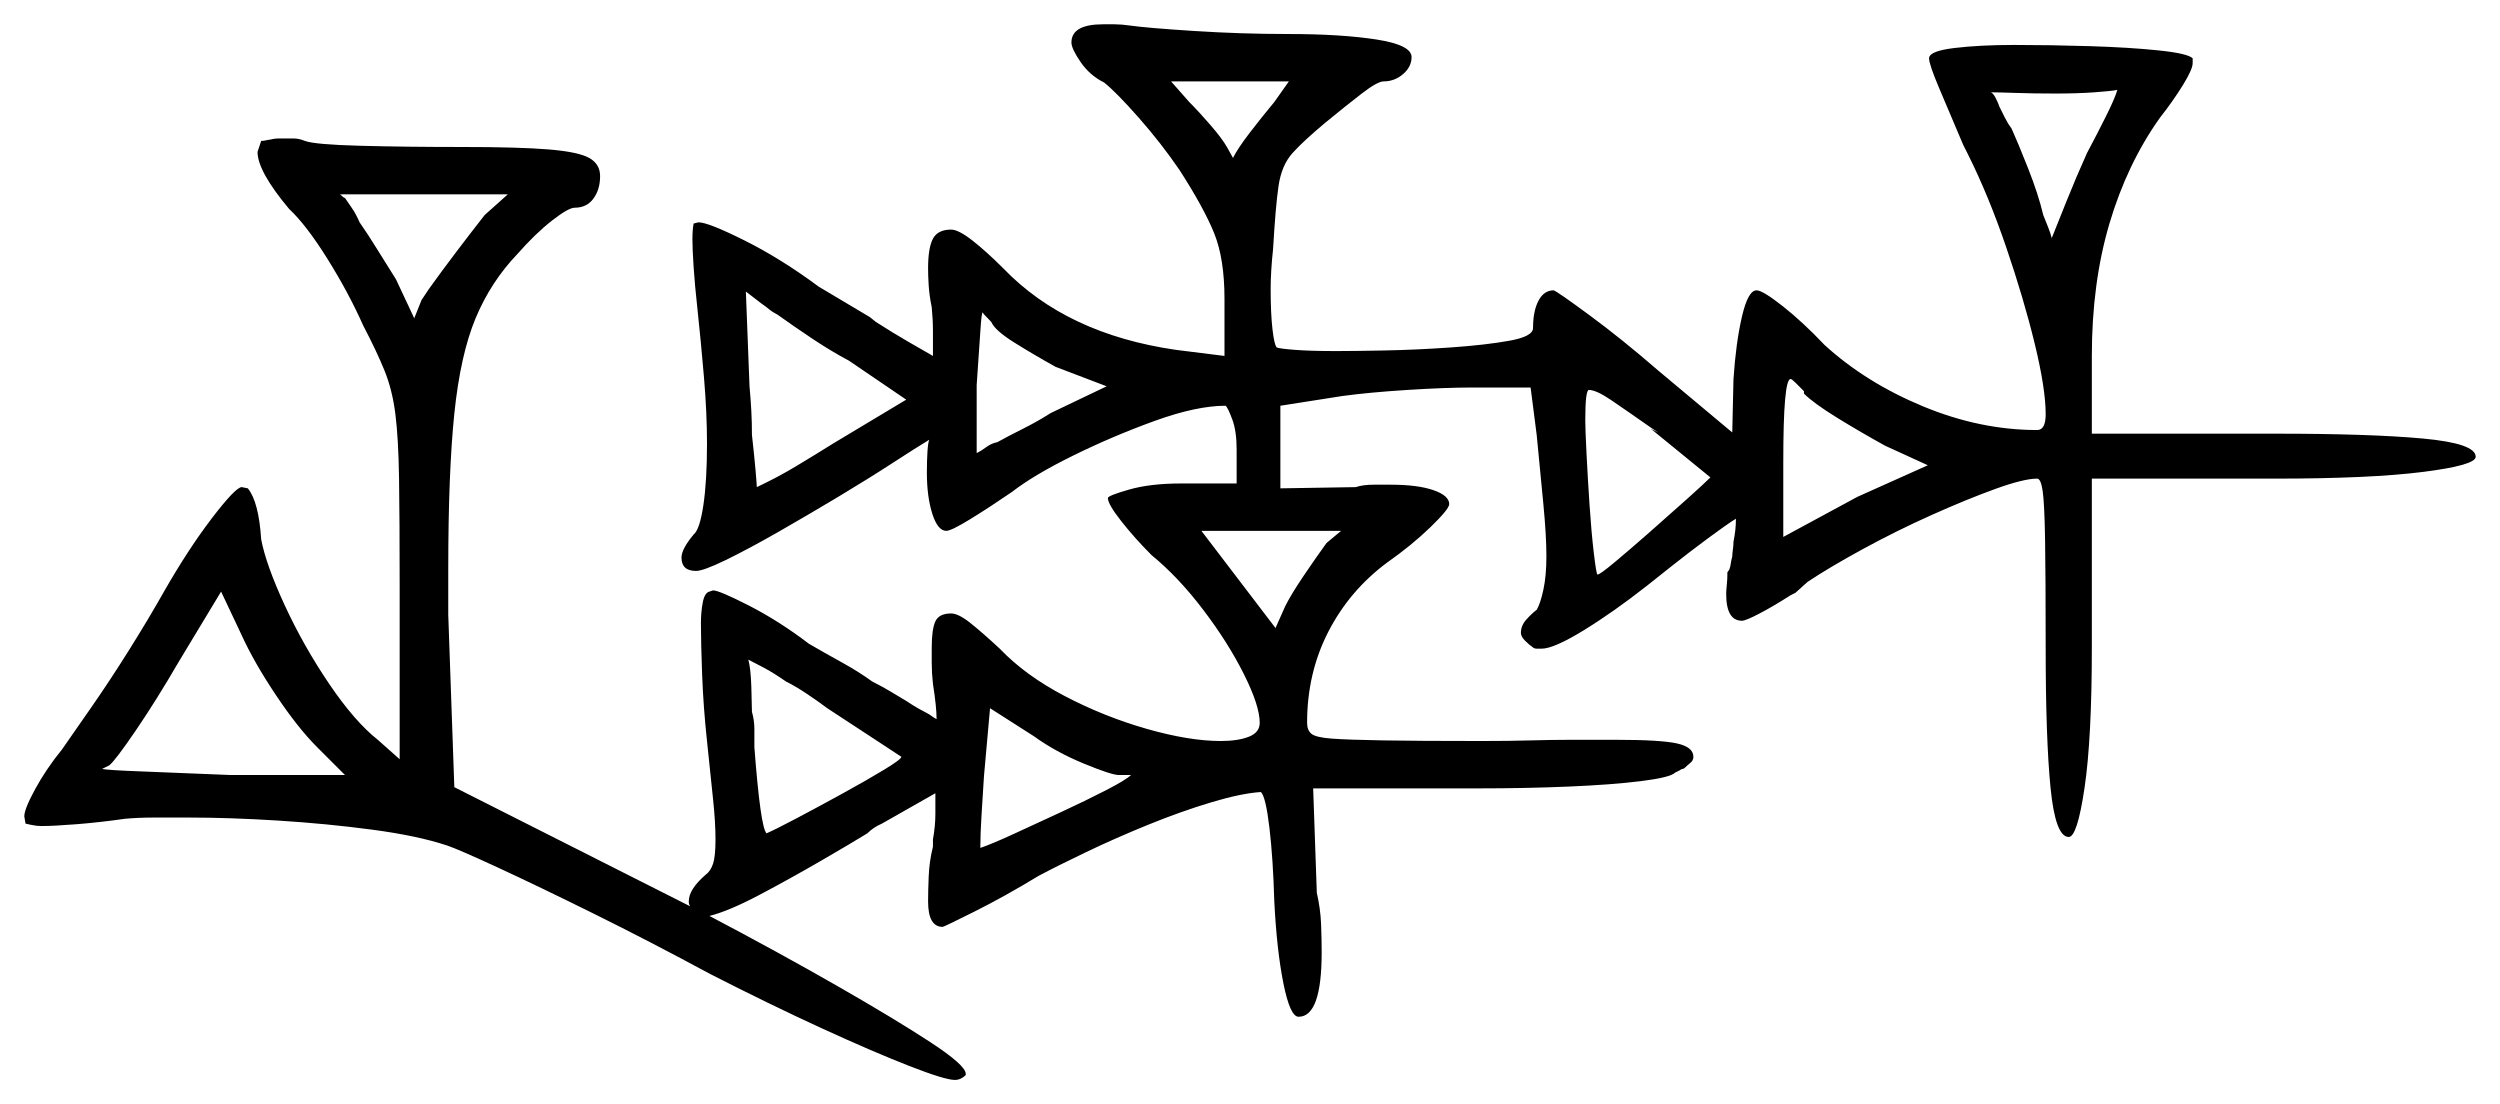 <svg xmlns="http://www.w3.org/2000/svg" width="1029.0" height="454.5" viewBox="0 0 1029.0 454.5"><path d="M142.0 319.0 130.5 307.5Q122.5 299.5 113.5 286.0Q104.5 272.5 99.5 261.5L91.0 243.5L73.5 272.5Q64.5 288.0 56.0 300.5Q47.5 313.0 45.0 315.0L42.0 316.5Q44.5 317.0 57.75 317.5Q71.0 318.0 95.0 319.0ZM340.5 291.5Q336.5 288.5 332.0 285.5Q327.5 282.5 323.5 280.5Q318.5 277.0 314.25 274.75Q310.0 272.5 308.0 271.5Q309.0 275.0 309.25 282.75Q309.5 290.5 309.5 293.0Q310.5 296.5 310.5 300.0Q310.5 303.5 310.5 307.5Q313.0 340.5 315.5 343.0Q319.0 341.5 328.0 336.75Q337.0 332.0 347.0 326.5Q357.0 321.0 364.0 316.75Q371.0 312.5 371.0 311.5Q371.0 311.5 362.25 305.75Q353.5 300.0 340.5 291.5ZM465.5 319.0H460.5Q457.5 319.0 446.0 314.25Q434.5 309.5 425.5 303.0L407.5 291.5L405.0 319.5Q404.5 327.5 404.0 335.5Q403.5 343.5 403.5 349.0Q408.0 347.5 417.25 343.25Q426.5 339.0 436.75 334.25Q447.0 329.5 455.25 325.25Q463.5 321.0 465.5 319.0ZM343.0 182.5 373.0 164.5 349.5 148.5Q342.0 144.5 334.5 139.5Q327.0 134.5 320.0 129.5Q318.0 128.5 316.5 127.25Q315.0 126.0 313.5 125.0L307.0 120.0L308.5 159.0Q309.0 164.5 309.25 169.25Q309.5 174.0 309.5 179.0Q310.5 188.0 311.0 193.75Q311.5 199.5 311.5 200.5Q320.0 196.5 327.5 192.0Q335.0 187.5 343.0 182.5ZM408.0 132.5Q404.0 128.5 404.5 128.5Q404.0 128.5 403.5 136.5Q403.0 144.5 402.0 158.5V186.5Q404.0 185.5 406.0 184.0Q408.0 182.5 410.5 182.0Q415.0 179.5 421.0 176.5Q427.0 173.5 432.5 170.0L455.5 159.0L434.5 151.0Q425.5 146.0 417.5 141.0Q409.5 136.0 408.0 132.5ZM546.0 223.5 552.0 218.5H494.5L525.0 258.5L529.0 249.5Q531.5 244.5 536.75 236.75Q542.0 229.0 546.0 223.5ZM199.5 88.5 209.0 80.0H140.0Q141.5 81.5 142.0 81.5Q143.0 83.0 144.75 85.5Q146.5 88.0 148.0 91.5Q151.5 96.5 155.5 103.0Q159.5 109.5 163.0 115.0L170.5 131.0L173.5 123.5L176.5 119.0Q181.5 112.0 187.75 103.75Q194.0 95.5 199.5 88.5ZM704.0 196.5 679.5 176.5 682.5 178.0 679.5 176.0Q669.5 169.0 663.25 164.75Q657.0 160.5 654.0 160.5Q652.5 160.5 652.5 173.0Q652.5 176.5 653.0 186.5Q653.5 196.5 654.25 207.75Q655.0 219.0 656.0 227.5Q657.0 236.0 657.5 236.5Q658.5 236.5 664.5 231.5Q670.5 226.5 678.75 219.25Q687.0 212.0 694.25 205.5Q701.5 199.0 704.0 196.5ZM742.5 162.0V161.0Q740.5 159.0 739.0 157.5Q737.5 156.0 737.0 156.0Q734.0 156.0 734.0 190.0V221.0L764.5 204.5L793.5 191.5L776.0 183.5Q766.0 178.0 756.25 172.0Q746.5 166.0 742.5 162.0ZM524.5 42.0 530.5 33.5H482.0L489.5 42.0Q493.5 46.0 498.25 51.5Q503.0 57.0 505.0 60.5L507.5 65.0Q509.5 61.0 514.5 54.5Q519.5 48.0 524.5 42.0ZM871.5 37.0Q869.0 37.5 862.0 38.0Q855.0 38.5 846.0 38.5Q837.0 38.5 829.75 38.25Q822.5 38.0 819.5 38.0Q820.5 38.5 821.5 40.5Q822.5 42.5 823.0 44.0Q824.0 46.0 825.25 48.5Q826.5 51.0 828.0 53.0Q830.5 58.5 834.75 69.25Q839.0 80.0 841.0 88.5Q842.0 91.0 843.0 93.5Q844.0 96.0 844.5 98.0Q846.5 93.0 850.5 83.0Q854.5 73.0 859.0 63.0Q863.0 55.5 866.75 48.0Q870.5 40.5 871.5 37.0ZM106.0 62.5 107.5 58.0Q108.5 58.0 109.5 57.75Q110.5 57.5 111.0 57.5Q113.0 57.0 114.25 57.0Q115.5 57.0 116.5 57.0Q119.0 57.0 121.0 57.0Q123.0 57.0 125.5 58.0Q129.5 59.5 148.25 60.0Q167.0 60.5 190.0 60.5Q213.5 60.5 225.75 61.5Q238.0 62.5 242.5 65.0Q247.0 67.5 247.0 72.5Q247.0 78.0 244.25 81.75Q241.5 85.5 236.5 85.5Q234.0 85.5 227.25 90.75Q220.5 96.0 213.0 104.5Q202.0 116.0 195.75 131.0Q189.5 146.0 187.0 170.25Q184.5 194.5 184.5 234.5V253.0L187.0 324.0L284.0 373.0Q283.5 372.0 283.5 371.5Q283.5 371.0 283.5 371.0Q283.5 366.0 290.5 360.0Q292.5 358.5 293.5 355.5Q294.5 352.5 294.5 345.5Q294.5 338.5 293.5 329.0Q292.5 319.5 291.0 305.0Q289.5 291.0 289.0 277.75Q288.5 264.5 288.5 256.5Q288.5 252.0 289.25 248.0Q290.0 244.0 292.0 243.5L293.5 243.0Q296.0 243.0 308.25 249.25Q320.5 255.5 333.0 265.0Q339.0 268.5 346.25 272.5Q353.5 276.5 359.0 280.5Q363.0 282.5 366.75 284.75Q370.5 287.0 373.0 288.5Q376.0 290.5 378.25 291.75Q380.5 293.0 381.5 293.5Q382.5 294.0 383.5 294.75Q384.5 295.5 385.5 296.0Q385.5 291.0 384.0 281.5Q383.5 277.0 383.5 273.0Q383.5 269.0 383.5 266.5Q383.5 259.0 385.0 255.75Q386.5 252.5 391.5 252.5Q394.5 252.5 399.5 256.5Q404.5 260.5 411.5 267.0Q422.0 278.0 438.25 286.5Q454.5 295.0 472.0 300.0Q489.5 305.0 502.5 305.0Q509.5 305.0 514.0 303.25Q518.5 301.5 518.5 297.5Q518.5 290.5 512.0 277.5Q505.5 264.5 495.25 251.0Q485.0 237.5 474.0 228.5Q467.0 221.5 461.5 214.5Q456.0 207.5 456.0 205.0Q456.0 204.0 464.75 201.5Q473.5 199.0 486.0 199.0H509.0V185.0Q509.0 177.5 507.25 172.75Q505.5 168.0 504.5 167.0Q492.5 167.0 475.25 173.25Q458.0 179.5 441.75 187.5Q425.5 195.5 416.5 202.5Q407.0 209.0 399.25 213.75Q391.5 218.5 389.5 218.5Q386.0 218.5 383.75 211.5Q381.5 204.5 381.5 194.5Q381.5 189.5 381.75 185.75Q382.0 182.0 382.5 181.0Q377.5 184.0 367.5 190.5Q357.5 197.0 345.0 204.5Q332.5 212.0 320.25 219.0Q308.0 226.0 298.75 230.5Q289.5 235.0 286.5 235.0Q280.5 235.0 280.5 229.5Q280.5 226.0 285.5 220.0Q288.0 218.0 289.5 208.0Q291.0 198.0 291.0 182.5Q291.0 170.0 289.75 155.25Q288.5 140.5 287.0 126.5Q286.0 117.5 285.5 110.0Q285.0 102.5 285.0 98.5Q285.0 94.5 285.5 92.0L287.5 91.5Q291.5 91.5 306.5 99.0Q321.5 106.5 337.0 118.0Q342.0 121.0 347.5 124.25Q353.0 127.5 358.0 130.5L360.5 132.5Q367.5 137.0 374.0 140.75Q380.5 144.5 384.0 146.5Q384.0 141.5 384.0 136.5Q384.0 131.5 383.5 126.5Q382.5 121.5 382.25 117.5Q382.0 113.5 382.0 110.5Q382.0 102.0 384.0 98.25Q386.0 94.5 391.5 94.5Q394.5 94.5 400.25 99.0Q406.0 103.5 413.0 110.5Q439.0 137.5 484.0 144.0L504.0 146.5V123.0Q504.0 106.5 499.75 96.0Q495.5 85.5 485.5 70.0Q478.0 59.0 468.75 48.5Q459.5 38.0 454.5 34.0Q448.5 31.0 444.75 25.5Q441.0 20.0 441.0 17.5Q441.0 10.0 454.0 10.0Q456.0 10.0 458.75 10.0Q461.5 10.0 465.0 10.5Q472.0 11.5 491.5 12.75Q511.0 14.0 530.0 14.0Q552.0 14.0 566.5 16.25Q581.0 18.5 581.0 23.5Q581.0 27.5 577.5 30.5Q574.0 33.5 569.5 33.5Q567.0 33.5 560.5 38.5Q554.0 43.5 545.5 50.5Q536.5 58.0 532.0 63.0Q527.5 68.0 526.25 76.5Q525.0 85.0 524.0 102.5Q523.5 107.0 523.25 111.25Q523.0 115.5 523.0 119.0Q523.0 129.0 523.75 135.5Q524.5 142.0 525.5 143.0Q526.5 143.5 533.0 144.0Q539.5 144.5 550.0 144.5Q557.0 144.5 570.0 144.25Q583.0 144.0 597.25 143.0Q611.5 142.0 621.25 140.25Q631.0 138.5 631.0 135.0Q631.0 128.0 633.25 123.75Q635.5 119.5 639.5 119.5Q641.0 120.0 654.25 129.75Q667.5 139.5 682.5 152.5L713.0 178.0L713.5 156.0Q714.5 141.0 717.0 130.25Q719.5 119.5 723.0 119.5Q725.5 119.5 733.75 126.0Q742.0 132.5 751.0 142.0Q768.0 157.5 791.5 167.25Q815.0 177.0 838.5 177.0Q842.0 177.0 842.0 170.5Q842.0 160.0 837.5 141.5Q833.0 123.0 825.75 101.75Q818.5 80.5 810.0 63.5L808.0 59.5Q802.5 46.5 798.25 36.5Q794.0 26.5 794.0 24.0Q794.0 21.0 804.5 19.75Q815.0 18.5 829.0 18.5Q844.0 18.5 860.25 19.0Q876.5 19.5 888.5 20.75Q900.5 22.0 902.5 24.0V26.0Q902.5 28.5 898.5 35.0Q894.5 41.5 889.0 48.5Q875.5 67.5 868.25 92.0Q861.0 116.5 861.0 146.5V178.5H936.5Q975.5 178.5 997.25 180.5Q1019.0 182.5 1019.0 188.0Q1019.0 191.5 997.25 194.25Q975.5 197.0 936.5 197.0H861.0V266.5Q861.0 304.0 858.0 324.25Q855.0 344.5 851.5 344.5Q846.0 344.5 844.0 324.25Q842.0 304.0 842.0 266.5Q842.0 237.0 841.75 222.0Q841.5 207.0 840.75 202.0Q840.0 197.0 838.5 197.0Q833.0 197.0 821.25 201.25Q809.5 205.5 795.0 212.0Q780.5 218.5 766.75 226.0Q753.0 233.5 744.0 239.5L739.0 244.0L737.0 245.0Q730.0 249.5 724.25 252.5Q718.5 255.5 717.0 255.5Q710.5 255.5 710.5 244.5Q710.5 243.0 710.75 240.75Q711.0 238.5 711.0 235.5Q712.0 234.5 712.25 232.75Q712.5 231.0 713.0 229.0Q713.0 228.0 713.25 226.25Q713.5 224.5 713.5 223.0Q714.0 220.5 714.25 218.25Q714.5 216.0 714.5 213.5Q710.5 216.0 702.75 221.75Q695.0 227.5 687.75 233.25Q680.5 239.0 678.0 241.0Q664.0 252.0 651.75 259.5Q639.5 267.0 634.5 267.0Q634.0 267.0 632.75 267.0Q631.5 267.0 631.0 266.5Q629.5 265.5 627.75 263.75Q626.0 262.0 626.0 260.5Q626.0 257.5 628.25 255.0Q630.5 252.5 632.5 251.0Q634.0 248.5 635.25 242.75Q636.5 237.0 636.5 229.0Q636.5 220.5 635.25 207.5Q634.0 194.5 632.5 179.0L630.0 159.5H606.0Q595.0 159.5 579.25 160.5Q563.5 161.5 552.5 163.0L527.0 167.0V201.0L558.0 200.5Q561.0 199.5 565.5 199.5Q570.0 199.5 572.5 199.5Q583.5 199.5 590.0 201.75Q596.5 204.0 596.5 207.5Q596.5 209.5 588.75 217.0Q581.0 224.5 571.0 231.5Q555.5 243.0 546.75 260.0Q538.0 277.0 538.0 297.5Q538.0 300.5 539.75 302.0Q541.5 303.5 548.0 304.0Q554.5 304.5 569.25 304.75Q584.0 305.0 610.0 305.0Q621.0 305.0 630.0 304.75Q639.0 304.5 646.5 304.5H665.0Q683.5 304.5 690.25 306.0Q697.0 307.5 697.0 311.5Q697.0 313.0 695.75 314.0Q694.5 315.0 693.5 316.0Q693.0 316.5 692.5 316.5Q692.0 316.5 691.5 317.0L689.5 318.0Q687.5 320.0 675.5 321.5Q663.5 323.0 645.75 323.75Q628.0 324.5 608.5 324.5H540.5L542.0 367.5Q543.5 374.0 543.75 380.25Q544.0 386.5 544.0 392.0Q544.0 418.5 534.5 418.5Q531.0 418.5 528.25 404.75Q525.5 391.0 524.5 371.0Q524.0 353.5 522.5 340.75Q521.0 328.0 519.0 326.0Q511.0 326.5 498.5 330.25Q486.0 334.0 472.5 339.5Q459.0 345.0 447.0 350.75Q435.0 356.5 427.5 360.5Q413.5 369.0 401.0 375.25Q388.5 381.5 388.0 381.5Q382.0 381.5 382.0 371.0Q382.0 367.0 382.25 360.75Q382.5 354.5 384.0 348.5V345.5Q385.0 340.0 385.0 335.0Q385.0 330.0 385.0 326.5Q381.5 328.5 375.75 331.75Q370.0 335.0 363.0 339.0Q359.5 340.5 357.0 343.0Q350.5 347.0 338.0 354.25Q325.5 361.5 312.75 368.25Q300.0 375.0 292.0 377.0Q320.5 392.0 344.5 405.75Q368.5 419.5 383.0 429.0Q397.5 438.5 397.5 442.0V442.5Q395.5 444.5 393.0 444.5Q389.0 444.5 374.25 438.75Q359.5 433.0 338.25 423.25Q317.0 413.5 292.5 401.0Q267.5 387.5 244.25 376.0Q221.0 364.5 204.75 357.0Q188.5 349.5 184.0 348.0Q172.0 344.0 153.25 341.5Q134.5 339.0 114.5 337.75Q94.5 336.5 77.5 336.5Q70.5 336.5 63.75 336.5Q57.0 336.5 51.5 337.0Q41.0 338.5 31.5 339.25Q22.0 340.0 17.0 340.0Q15.0 340.0 12.75 339.5Q10.5 339.0 10.5 339.0L10.0 336.0Q10.0 333.0 14.5 324.75Q19.0 316.5 25.5 308.5Q30.0 302.0 37.5 291.25Q45.0 280.5 53.0 267.75Q61.0 255.0 67.5 243.5Q77.5 226.0 87.25 213.25Q97.0 200.5 99.5 200.5L102.0 201.0Q106.5 206.5 107.5 222.0Q109.5 232.5 117.25 249.25Q125.0 266.0 135.5 281.5Q146.0 297.0 155.5 304.5L164.5 312.5V241.5Q164.5 213.5 164.25 197.0Q164.0 180.5 162.75 170.5Q161.5 160.5 158.25 152.5Q155.0 144.5 149.5 134.0Q143.5 120.5 134.75 106.5Q126.0 92.5 119.0 86.0Q106.0 70.5 106.0 62.5Z" fill="black" /></svg>